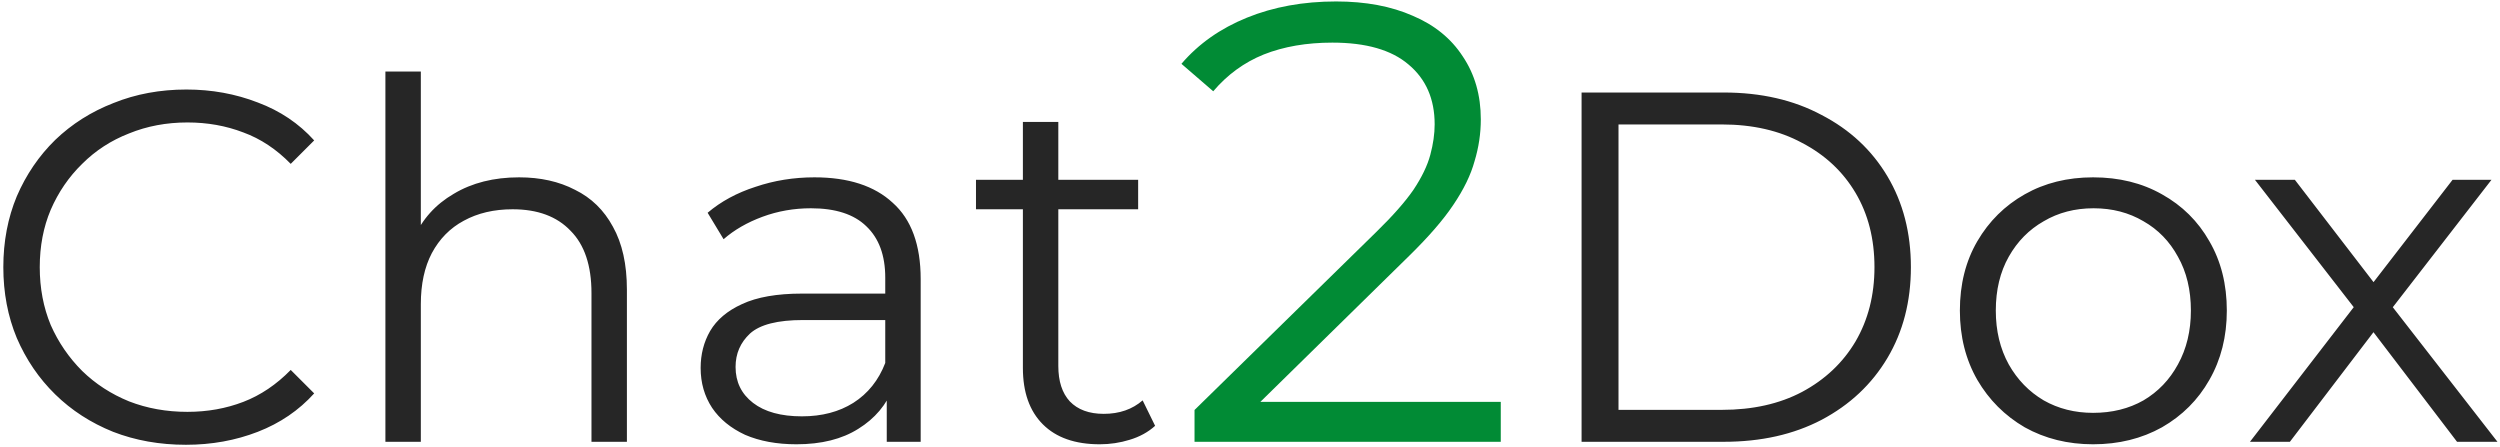 <svg width="481" height="86" viewBox="0 0 481 86" fill="none" xmlns="http://www.w3.org/2000/svg">
<path d="M35.776 85.576C30.72 85.576 26.048 84.744 21.76 83.08C17.472 81.352 13.76 78.952 10.624 75.88C7.488 72.808 5.024 69.192 3.232 65.032C1.504 60.872 0.64 56.328 0.64 51.4C0.64 46.472 1.504 41.928 3.232 37.768C5.024 33.608 7.488 29.992 10.624 26.92C13.824 23.848 17.568 21.48 21.856 19.816C26.144 18.088 30.816 17.224 35.872 17.224C40.736 17.224 45.312 18.056 49.6 19.72C53.888 21.32 57.504 23.752 60.448 27.016L55.936 31.528C53.184 28.712 50.144 26.696 46.816 25.48C43.488 24.2 39.904 23.56 36.064 23.56C32.032 23.56 28.288 24.264 24.832 25.672C21.376 27.016 18.368 28.968 15.808 31.528C13.248 34.024 11.232 36.968 9.76 40.36C8.352 43.688 7.648 47.368 7.648 51.4C7.648 55.432 8.352 59.144 9.76 62.536C11.232 65.864 13.248 68.808 15.808 71.368C18.368 73.864 21.376 75.816 24.832 77.224C28.288 78.568 32.032 79.24 36.064 79.24C39.904 79.24 43.488 78.6 46.816 77.32C50.144 76.04 53.184 73.992 55.936 71.176L60.448 75.688C57.504 78.952 53.888 81.416 49.6 83.08C45.312 84.744 40.704 85.576 35.776 85.576ZM99.88 34.12C103.976 34.12 107.56 34.92 110.632 36.52C113.768 38.056 116.2 40.424 117.928 43.624C119.72 46.824 120.616 50.856 120.616 55.72V85H113.8V56.392C113.8 51.08 112.456 47.08 109.768 44.392C107.144 41.64 103.432 40.264 98.632 40.264C95.048 40.264 91.912 41 89.224 42.472C86.6 43.88 84.552 45.96 83.08 48.712C81.672 51.4 80.968 54.664 80.968 58.504V85H74.152V13.768H80.968V48.424L79.624 45.832C81.224 42.184 83.784 39.336 87.304 37.288C90.824 35.176 95.016 34.12 99.88 34.12ZM170.611 85V73.864L170.323 72.04V53.416C170.323 49.128 169.107 45.832 166.675 43.528C164.307 41.224 160.755 40.072 156.019 40.072C152.755 40.072 149.651 40.616 146.707 41.704C143.763 42.792 141.267 44.232 139.219 46.024L136.147 40.936C138.707 38.76 141.779 37.096 145.363 35.944C148.947 34.728 152.723 34.12 156.691 34.12C163.219 34.12 168.243 35.752 171.763 39.016C175.347 42.216 177.139 47.112 177.139 53.704V85H170.611ZM153.235 85.48C149.459 85.48 146.163 84.872 143.347 83.656C140.595 82.376 138.483 80.648 137.011 78.472C135.539 76.232 134.803 73.672 134.803 70.792C134.803 68.168 135.411 65.8 136.627 63.688C137.907 61.512 139.955 59.784 142.771 58.504C145.651 57.16 149.491 56.488 154.291 56.488H171.667V61.576H154.483C149.619 61.576 146.227 62.44 144.307 64.168C142.451 65.896 141.523 68.04 141.523 70.6C141.523 73.48 142.643 75.784 144.883 77.512C147.123 79.24 150.259 80.104 154.291 80.104C158.131 80.104 161.427 79.24 164.179 77.512C166.995 75.72 169.043 73.16 170.323 69.832L171.859 74.536C170.579 77.864 168.339 80.52 165.139 82.504C162.003 84.488 158.035 85.48 153.235 85.48ZM211.588 85.48C206.852 85.48 203.204 84.2 200.644 81.64C198.084 79.08 196.804 75.464 196.804 70.792V23.464H203.62V70.408C203.62 73.352 204.356 75.624 205.828 77.224C207.364 78.824 209.54 79.624 212.356 79.624C215.364 79.624 217.86 78.76 219.844 77.032L222.244 81.928C220.9 83.144 219.268 84.04 217.348 84.616C215.492 85.192 213.572 85.48 211.588 85.48ZM187.78 40.264V34.6H218.98V40.264H187.78ZM304.296 85V17.8H331.656C338.824 17.8 345.096 19.24 350.472 22.12C355.912 24.936 360.136 28.872 363.144 33.928C366.152 38.984 367.656 44.808 367.656 51.4C367.656 57.992 366.152 63.816 363.144 68.872C360.136 73.928 355.912 77.896 350.472 80.776C345.096 83.592 338.824 85 331.656 85H304.296ZM311.4 78.856H331.272C337.224 78.856 342.376 77.704 346.728 75.4C351.144 73.032 354.568 69.8 357 65.704C359.432 61.544 360.648 56.776 360.648 51.4C360.648 45.96 359.432 41.192 357 37.096C354.568 33 351.144 29.8 346.728 27.496C342.376 25.128 337.224 23.944 331.272 23.944H311.4V78.856ZM402.712 85.48C397.848 85.48 393.464 84.392 389.56 82.216C385.72 79.976 382.68 76.936 380.44 73.096C378.2 69.192 377.08 64.744 377.08 59.752C377.08 54.696 378.2 50.248 380.44 46.408C382.68 42.568 385.72 39.56 389.56 37.384C393.4 35.208 397.784 34.12 402.712 34.12C407.704 34.12 412.12 35.208 415.96 37.384C419.864 39.56 422.904 42.568 425.08 46.408C427.32 50.248 428.44 54.696 428.44 59.752C428.44 64.744 427.32 69.192 425.08 73.096C422.904 76.936 419.864 79.976 415.96 82.216C412.056 84.392 407.64 85.48 402.712 85.48ZM402.712 79.432C406.36 79.432 409.592 78.632 412.408 77.032C415.224 75.368 417.432 73.064 419.032 70.12C420.696 67.112 421.528 63.656 421.528 59.752C421.528 55.784 420.696 52.328 419.032 49.384C417.432 46.44 415.224 44.168 412.408 42.568C409.592 40.904 406.392 40.072 402.808 40.072C399.224 40.072 396.024 40.904 393.208 42.568C390.392 44.168 388.152 46.44 386.488 49.384C384.824 52.328 383.992 55.784 383.992 59.752C383.992 63.656 384.824 67.112 386.488 70.12C388.152 73.064 390.392 75.368 393.208 77.032C396.024 78.632 399.192 79.432 402.712 79.432ZM432.894 85L454.206 57.352L454.11 60.712L433.854 34.6H441.534L458.142 56.2L455.262 56.104L471.87 34.6H479.358L458.91 61L459.006 57.352L480.51 85H472.734L455.166 61.96L457.854 62.344L440.574 85H432.894Z" fill="#262626"/>
<path d="M229.828 85V78.88L264.748 44.68C267.948 41.56 270.348 38.84 271.948 36.52C273.548 34.12 274.628 31.88 275.188 29.8C275.748 27.72 276.028 25.76 276.028 23.92C276.028 19.04 274.348 15.2 270.988 12.4C267.708 9.6 262.828 8.2 256.348 8.2C251.388 8.2 246.988 8.96 243.148 10.48C239.388 12 236.148 14.36 233.428 17.56L227.308 12.28C230.588 8.44 234.788 5.48 239.908 3.4C245.028 1.32 250.748 0.28 257.068 0.28C262.748 0.28 267.668 1.2 271.828 3.04C275.988 4.8 279.188 7.4 281.428 10.84C283.748 14.28 284.908 18.32 284.908 22.96C284.908 25.68 284.508 28.36 283.708 31C282.988 33.64 281.628 36.44 279.628 39.4C277.708 42.28 274.868 45.56 271.108 49.24L239.068 80.68L236.668 77.32H288.748V85H229.828Z" fill="#018B35"/>
</svg>
